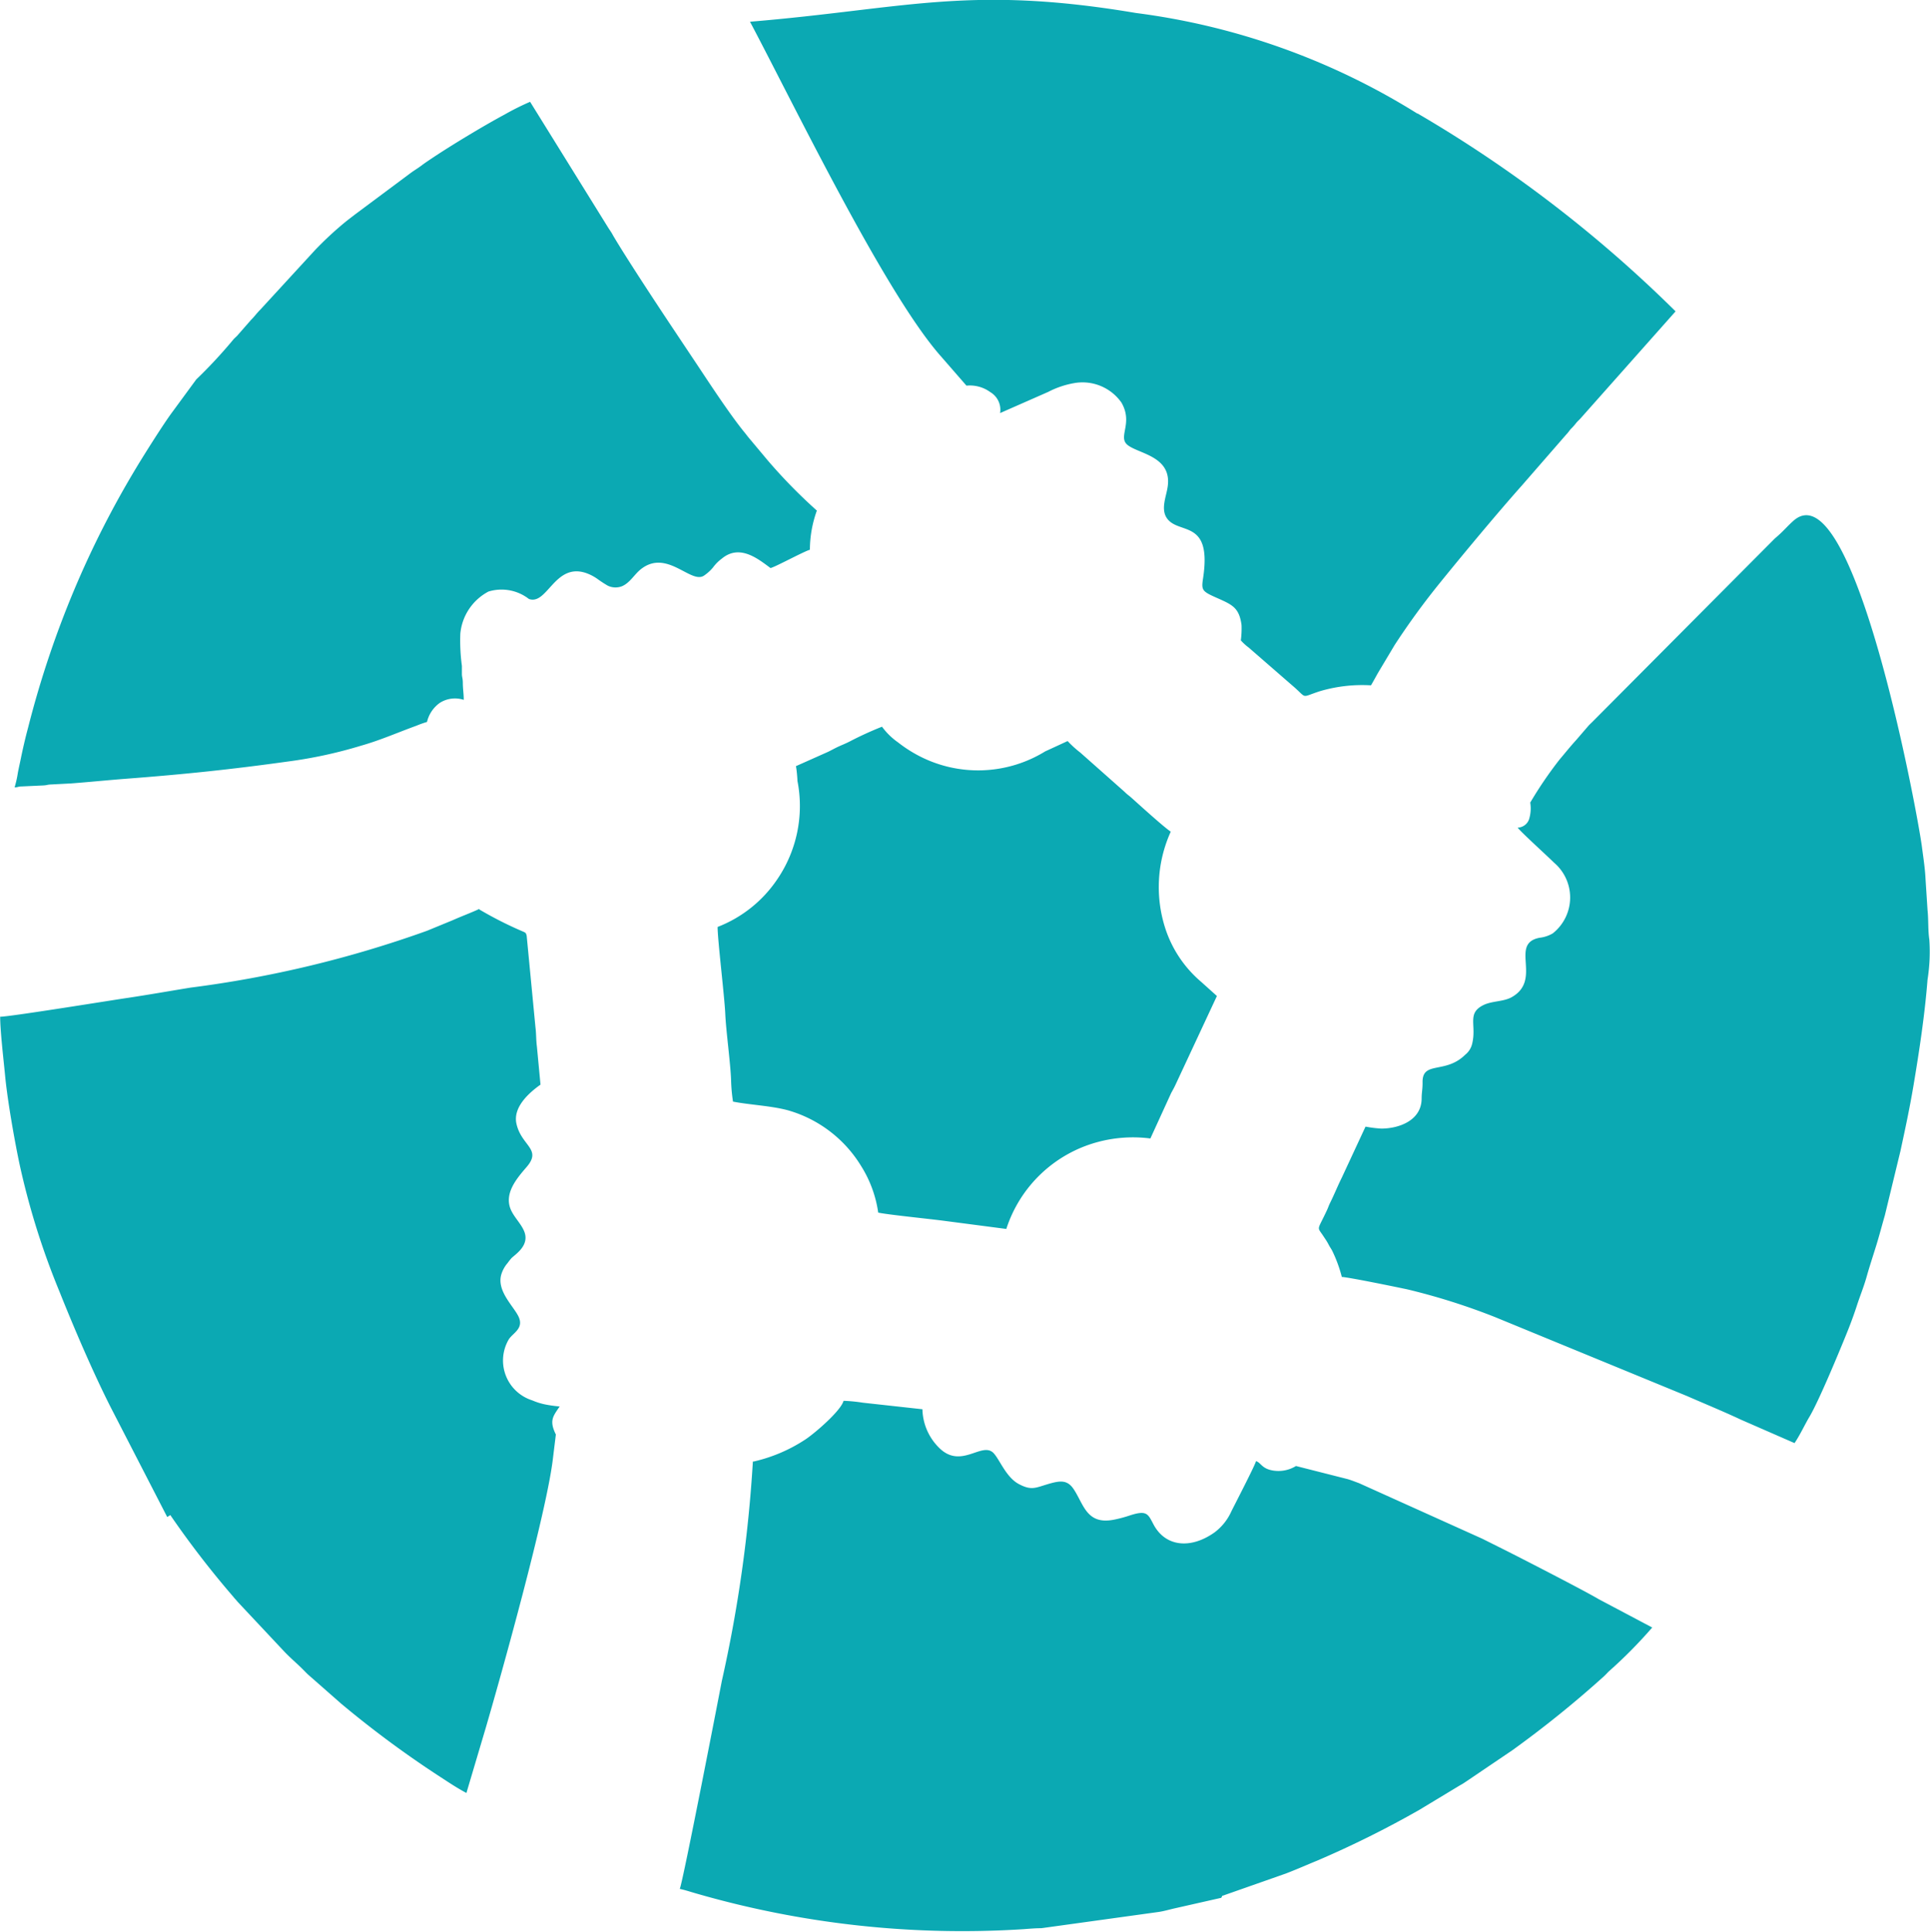 <svg xmlns="http://www.w3.org/2000/svg" width="44.127" height="44.178" viewBox="0 0 44.127 44.178">
  <path id="Path_3521" data-name="Path 3521" d="M501.8,130.868a29.594,29.594,0,0,1,5.9,4.526l-2.161,2.434c-.043.051-.072.069-.117.125a1.246,1.246,0,0,1-.114.128c-.049.054-.056.077-.11.132l-1.013,1.164c-.563.632-1.39,1.627-1.889,2.245a16.943,16.943,0,0,0-1.018,1.4l-.362.606c-.066.112-.117.212-.18.318a3.405,3.405,0,0,0-1.171.135c-.454.147-.27.173-.624-.128l-1-.87a1.206,1.206,0,0,1-.181-.165,2.056,2.056,0,0,0,.016-.352c-.054-.4-.214-.464-.567-.621-.334-.148-.354-.173-.313-.443.216-1.411-.6-.968-.847-1.411-.107-.2,0-.456.033-.654.133-.734-.665-.781-.916-.991-.222-.188.138-.491-.135-.965a1.088,1.088,0,0,0-1.087-.445,2.036,2.036,0,0,0-.588.2l-1.1.484a.469.469,0,0,0-.224-.479.791.791,0,0,0-.545-.148l-.578-.664c-1.276-1.433-3.381-5.79-4.371-7.658,3.551-.295,4.993-.845,8.824-.2a15.976,15.976,0,0,1,6.433,2.3Zm-13.732,9.078a2.66,2.66,0,0,0-.161.9c-.119.028-.792.394-.9.418-.273-.2-.7-.56-1.113-.216a.933.933,0,0,0-.2.2.988.988,0,0,1-.208.189c-.3.2-.848-.618-1.443-.147-.15.119-.245.306-.426.387a.407.407,0,0,1-.331-.01,2.709,2.709,0,0,1-.239-.156,1.051,1.051,0,0,0-.278-.14c-.7-.217-.868.748-1.286.6a1.021,1.021,0,0,0-.924-.17,1.216,1.216,0,0,0-.644.962,4.266,4.266,0,0,0,.036.739c0,.064,0,.133,0,.2.007.082.018.076.021.176,0,.161.021.245.021.4a.644.644,0,0,0-.547.069.742.742,0,0,0-.293.436,2.424,2.424,0,0,0-.241.086c-.42.152-.828.333-1.26.455a10.307,10.307,0,0,1-1.68.364c-1.276.178-2.357.292-3.7.394-.4.031-.851.076-1.257.107l-.481.025c-.082.007-.063.016-.155.021l-.5.023c-.069,0-.079.02-.155.021a2.443,2.443,0,0,0,.076-.343c.025-.125.051-.24.072-.344.049-.235.1-.453.16-.677a22.257,22.257,0,0,1,1.052-3.147,21.671,21.671,0,0,1,1.423-2.8c.173-.288.627-1.011.83-1.281l.529-.721a.034.034,0,0,0,.008-.012,11.173,11.173,0,0,0,.838-.9c.036-.046.068-.067.109-.112l.308-.352c.085-.084.127-.15.209-.231l1.253-1.364a7.875,7.875,0,0,1,.684-.636c.081-.066.156-.122.235-.183l1.26-.939c.091-.068.173-.114.26-.18s.171-.12.26-.18c.412-.275,1.154-.725,1.634-.982a5.874,5.874,0,0,1,.586-.293l1.793,2.89c.041.063.066.094.1.16.3.512,1.046,1.642,1.36,2.113l.6.9c.283.427.707,1.071,1.021,1.462.04.049.066.081.107.135l.451.539a12.16,12.16,0,0,0,1.123,1.148Zm-7.719,9.125a8.683,8.683,0,0,0,1.019.514c.025.015.048.012.064.089l.2,2.085c.02.156.013.293.034.45l.082.868c-.26.184-.634.514-.55.894.112.507.586.576.236.985-.227.265-.548.627-.346,1.019.082.16.222.295.288.459.128.321-.2.519-.292.611a1.3,1.3,0,0,0-.087.11.714.714,0,0,0-.137.237c-.143.405.308.776.4,1.023s-.143.343-.237.486a.955.955,0,0,0,.534,1.395,1.523,1.523,0,0,0,.283.091,2.82,2.82,0,0,0,.346.049c-.148.221-.246.32-.087.641l-.069.565c-.148,1.238-1.177,4.923-1.533,6.141l-.443,1.492c-.176-.094-.342-.2-.506-.308a23.5,23.5,0,0,1-2.357-1.734l-.761-.669c-.041-.038-.069-.069-.11-.11-.143-.143-.275-.252-.418-.4L474.82,164.9c-.04-.051-.061-.066-.1-.117a21.38,21.38,0,0,1-1.436-1.863c-.03.02-.04.026-.071.044l-1.291-2.507c-.4-.789-.838-1.81-1.174-2.652a17.291,17.291,0,0,1-.909-2.9c-.112-.525-.28-1.474-.333-2.042-.035-.362-.112-1.018-.112-1.339.234,0,2.686-.4,2.912-.43.5-.076.949-.155,1.436-.235a25.557,25.557,0,0,0,5.41-1.3l.593-.244c.206-.092.408-.165.606-.257Zm6.261,12.627a3.605,3.605,0,0,0,1.206-.515c.229-.156.8-.651.861-.876a3.612,3.612,0,0,1,.441.043l1.362.15a1.279,1.279,0,0,0,.379.879c.51.512.991-.165,1.255.132.14.156.283.547.571.7s.382.084.667,0,.446-.1.593.127c.229.351.295.822.94.682a2.92,2.92,0,0,0,.329-.089c.4-.132.423-.036.548.2.272.517.853.573,1.4.183a1.228,1.228,0,0,0,.38-.476c.086-.173.54-1.049.565-1.151.115.031.127.176.4.216a.765.765,0,0,0,.514-.105l1.182.3c.1.03.178.063.259.092l2.819,1.271.484.242c.389.194,1.863.952,2.179,1.141l1.222.647a10.689,10.689,0,0,1-.995,1.006c-.043.043-.076.081-.12.12a24.506,24.506,0,0,1-2.082,1.68l-1.034.7c-.063.041-.094.066-.16.1l-.932.563a22.985,22.985,0,0,1-2.335,1.161c-.244.1-.469.2-.716.295l-1.4.492c-.082.035-.036-.012-.079.064l-1.069.242c-.123.028-.245.064-.359.081l-2.685.372c-.133,0-.272.012-.417.023a21.908,21.908,0,0,1-7.492-.822c-.132-.038-.231-.072-.359-.1.071-.148.939-4.634.962-4.756a31.358,31.358,0,0,0,.71-5.025Zm13.458-4.228a3.16,3.16,0,0,0-.219-.595c-.028-.053-.043-.069-.074-.125a1.194,1.194,0,0,0-.072-.125l-.079-.119c-.127-.183-.107-.1.107-.562.028-.059.036-.094.066-.155.1-.2.176-.394.272-.586l.542-1.166a2.734,2.734,0,0,0,.359.045c.405,0,.919-.184.924-.683,0-.148.023-.212.021-.375-.007-.5.522-.181.975-.631a.449.449,0,0,0,.156-.239c.114-.441-.132-.708.268-.9.194-.092.454-.074.637-.176.713-.4-.063-1.227.641-1.36a.765.765,0,0,0,.3-.1A1.046,1.046,0,0,0,504.92,148c-.173-.171-.774-.715-.83-.8a.286.286,0,0,0,.257-.183.832.832,0,0,0,.03-.39,9.116,9.116,0,0,1,.667-.98c.133-.157.246-.3.384-.451l.285-.331c.041-.043.071-.068.11-.109l4.145-4.167c.2-.168.278-.275.428-.407,1.367-1.207,2.828,6.632,2.936,7.454.026.2.071.494.081.711l.048.744c.023.2.008.456.04.664a4.075,4.075,0,0,1-.041.926c-.062.8-.191,1.644-.319,2.408-.089.53-.193,1.011-.3,1.507l-.356,1.469c-.067.231-.128.468-.2.7s-.151.471-.212.688c-.068.245-.152.443-.227.674s-.158.453-.249.675c-.158.39-.631,1.533-.843,1.882-.1.168-.206.4-.334.59l-1.224-.535c-.412-.193-.825-.362-1.239-.543l-4.376-1.8a14.885,14.885,0,0,0-2.021-.639c-.166-.035-1.346-.28-1.5-.283Zm-12.48-11.676.738-.329c.084-.041.158-.084.249-.125s.152-.064.242-.11a7.809,7.809,0,0,1,.739-.338,1.558,1.558,0,0,0,.367.359,3.059,3.059,0,0,0,.453.295,2.926,2.926,0,0,0,2.91-.089l.514-.237a2.4,2.4,0,0,0,.29.264l1.015.9c.063.064.092.077.153.132.165.147.735.667.9.776a3.07,3.07,0,0,0-.119,2.23,2.7,2.7,0,0,0,.817,1.207l.357.321-.945,2.026c-.03.066-.061.12-.1.191l-.476,1.041a3.1,3.1,0,0,0-1.214.084,3.019,3.019,0,0,0-2.08,1.985l-1.462-.191c-.3-.039-1.285-.14-1.467-.183a2.714,2.714,0,0,0-.389-1.062,2.888,2.888,0,0,0-1.67-1.276c-.384-.105-.879-.125-1.261-.2a3.86,3.86,0,0,1-.044-.494c-.012-.369-.115-1.122-.132-1.5-.016-.392-.176-1.7-.176-2a2.912,2.912,0,0,0,1.359-1.082,2.978,2.978,0,0,0,.466-2.261c0-.064-.018-.257-.033-.329Z" transform="translate(-469.39 -128.274)" fill="#0ba9b3" fill-rule="evenodd"/>
</svg>
